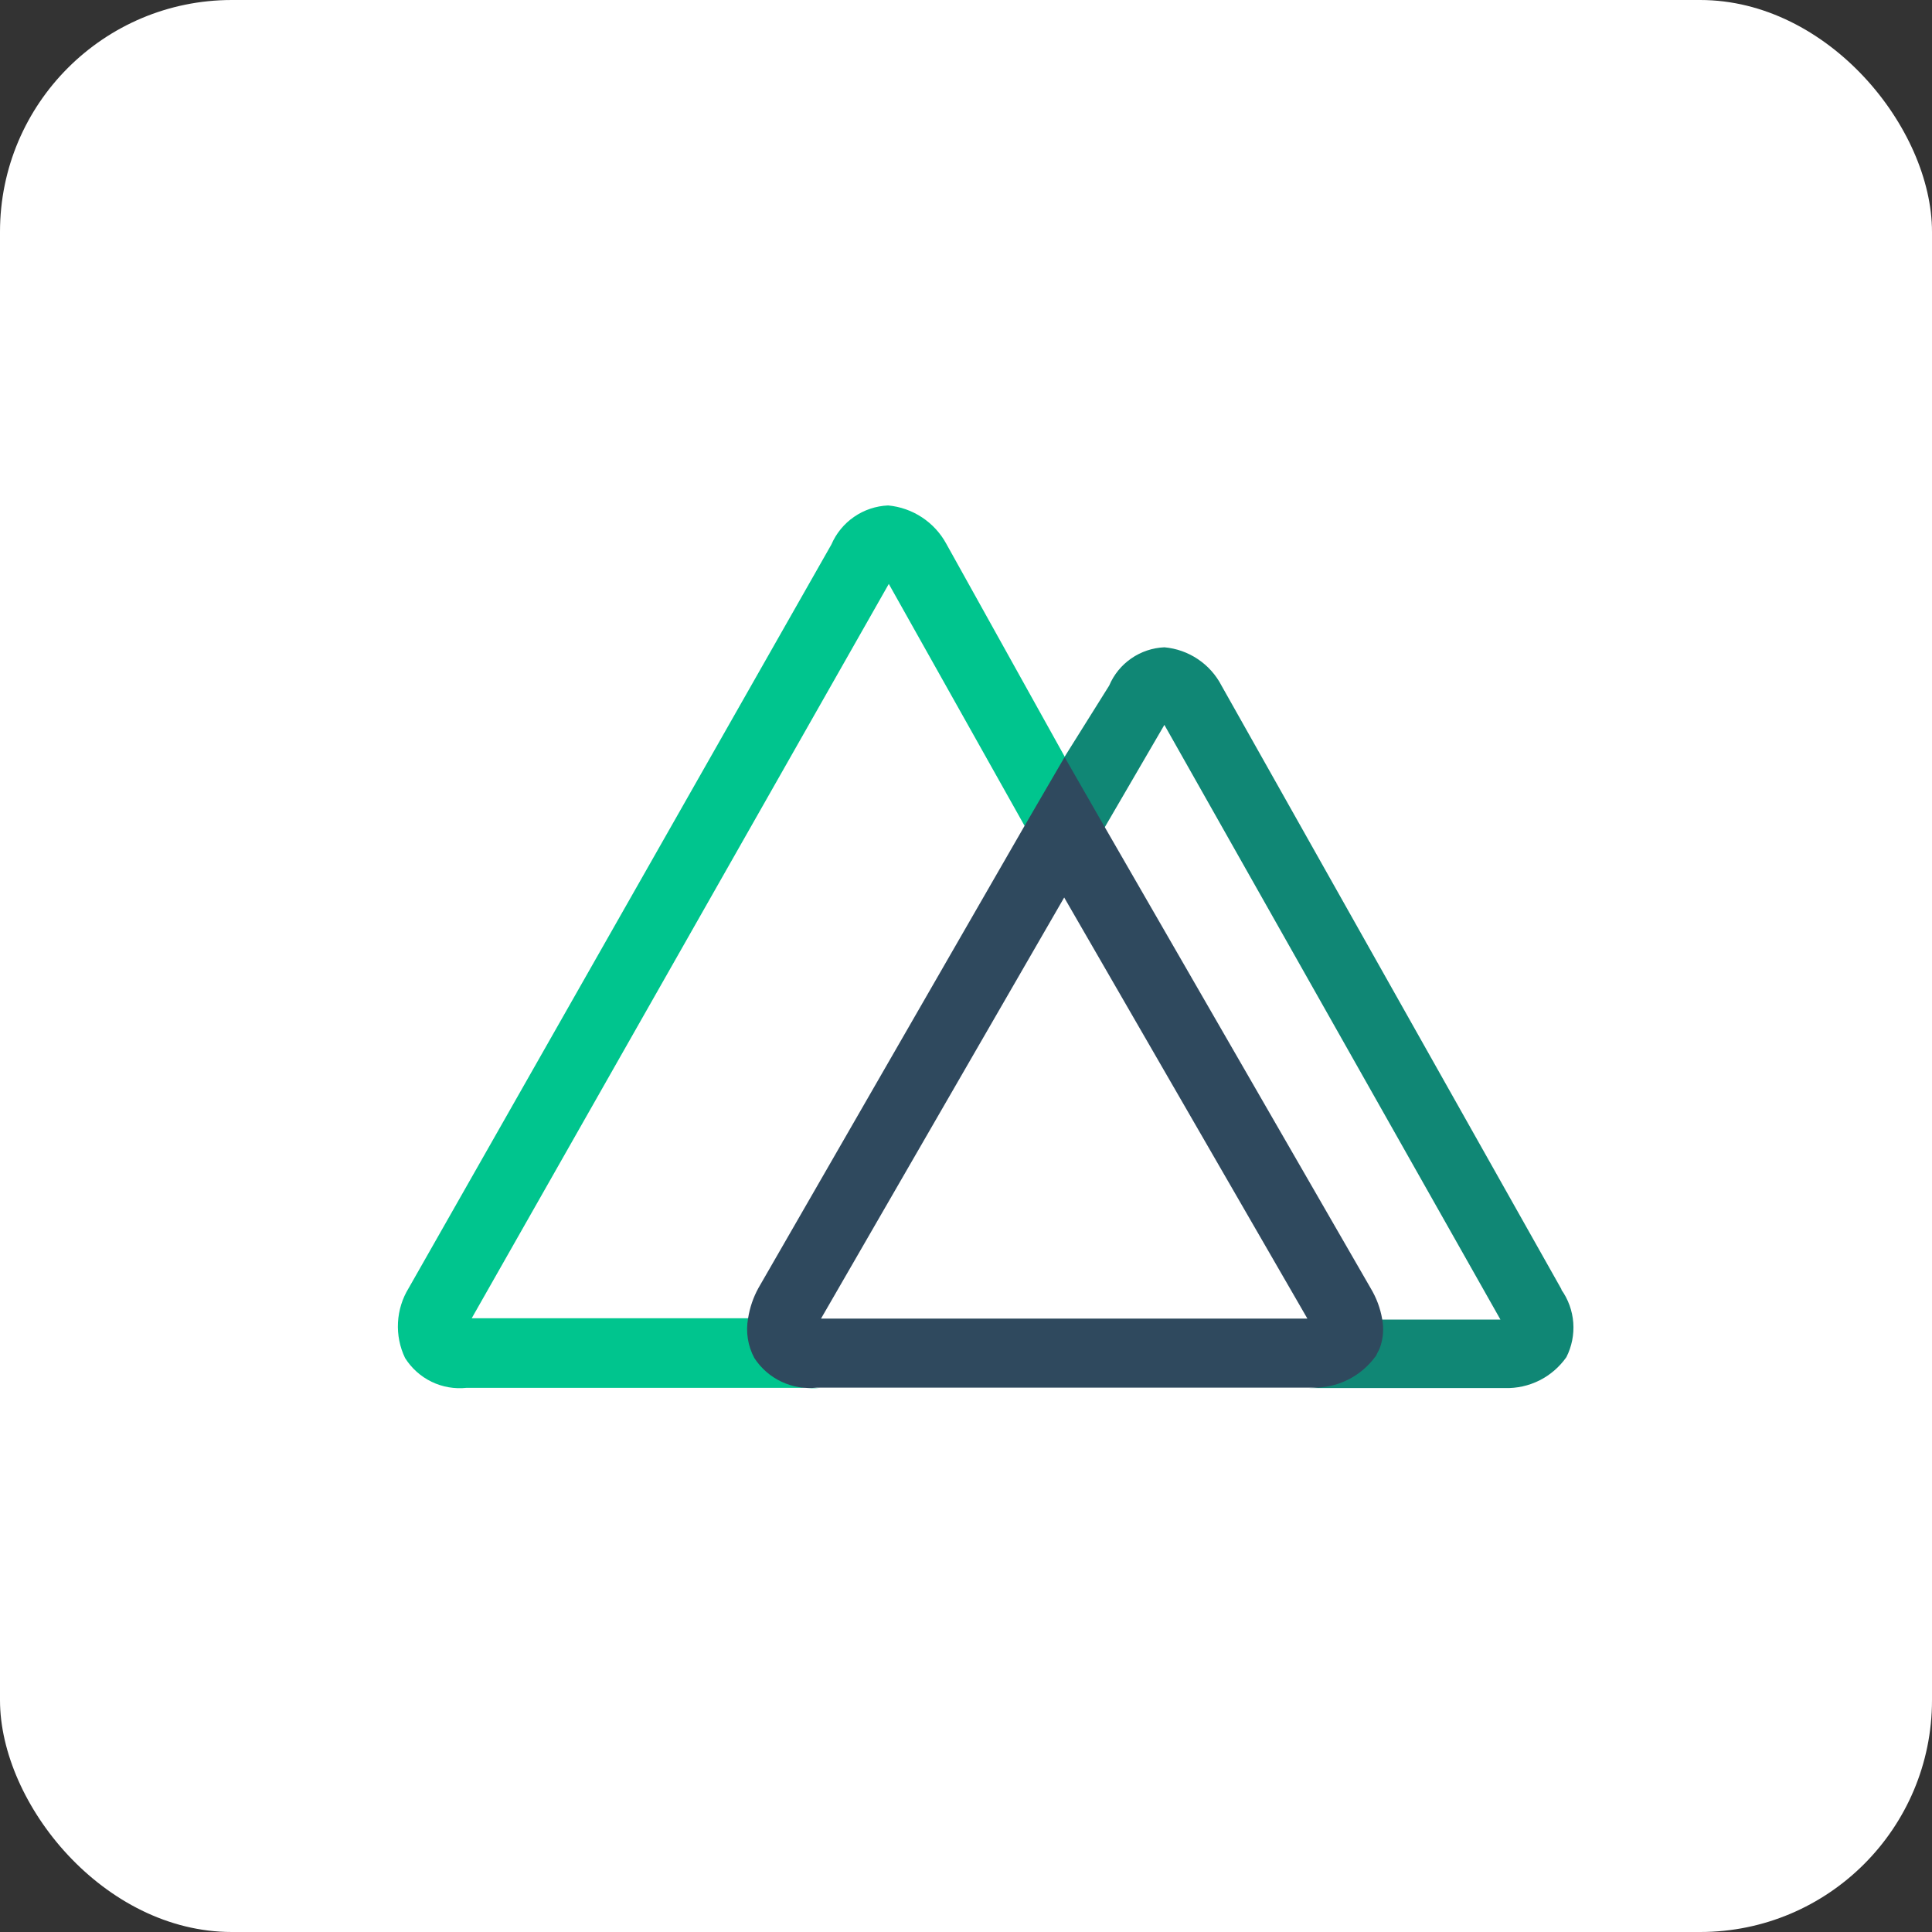 <svg width="50" height="50" viewBox="0 0 50 50" fill="none" xmlns="http://www.w3.org/2000/svg">
<rect x="0" y="0" width="50" height="50" fill="#333333" stroke="none"/>
<rect width="50" height="50" rx="6" fill="white"/>
<path d="M19.647 35.146C19.476 34.832 19.416 34.469 19.475 34.116H12.208L23.002 15.112L27.551 23.217L28.982 22.149L24.49 14.073C24.34 13.797 24.124 13.562 23.861 13.389C23.599 13.216 23.298 13.11 22.985 13.081C22.67 13.094 22.364 13.196 22.105 13.375C21.845 13.553 21.641 13.802 21.516 14.092L10.578 33.334C10.412 33.604 10.316 33.911 10.3 34.227C10.283 34.544 10.346 34.86 10.483 35.145C10.65 35.41 10.887 35.623 11.169 35.76C11.45 35.896 11.765 35.951 12.076 35.917H21.235C20.924 35.952 20.61 35.899 20.329 35.763C20.047 35.628 19.809 35.416 19.642 35.152L19.647 35.146Z" fill="#00C58E"/>
<path d="M40.414 33.373L31.613 17.744C31.47 17.468 31.26 17.232 31.001 17.059C30.743 16.885 30.445 16.78 30.135 16.752C29.828 16.765 29.53 16.865 29.276 17.041C29.023 17.216 28.825 17.46 28.705 17.744L27.541 19.603V23.213L30.134 18.76L38.831 34.15H35.522C35.575 34.462 35.528 34.782 35.389 35.066L35.36 35.123C35.181 35.377 34.942 35.583 34.664 35.722C34.386 35.862 34.078 35.931 33.768 35.923H38.946C39.257 35.932 39.565 35.863 39.843 35.724C40.121 35.584 40.359 35.377 40.538 35.123C40.678 34.846 40.739 34.538 40.716 34.229C40.692 33.92 40.585 33.624 40.405 33.373H40.414Z" fill="#108775"/>
<path d="M35.599 35.109L35.627 35.053L35.704 34.901C35.797 34.657 35.82 34.391 35.77 34.135C35.722 33.855 35.621 33.587 35.475 33.343L28.6 21.421L27.561 19.61H27.542L26.493 21.412L19.628 33.334C19.494 33.577 19.404 33.842 19.361 34.116C19.296 34.468 19.353 34.832 19.523 35.147C19.696 35.412 19.939 35.624 20.225 35.759C20.511 35.894 20.829 35.947 21.144 35.912H33.949C34.27 35.922 34.587 35.854 34.875 35.712C35.163 35.571 35.411 35.361 35.599 35.102V35.109ZM27.541 23.227L33.835 34.125H21.248L27.541 23.227Z" fill="#2F495E"/>
</svg>

